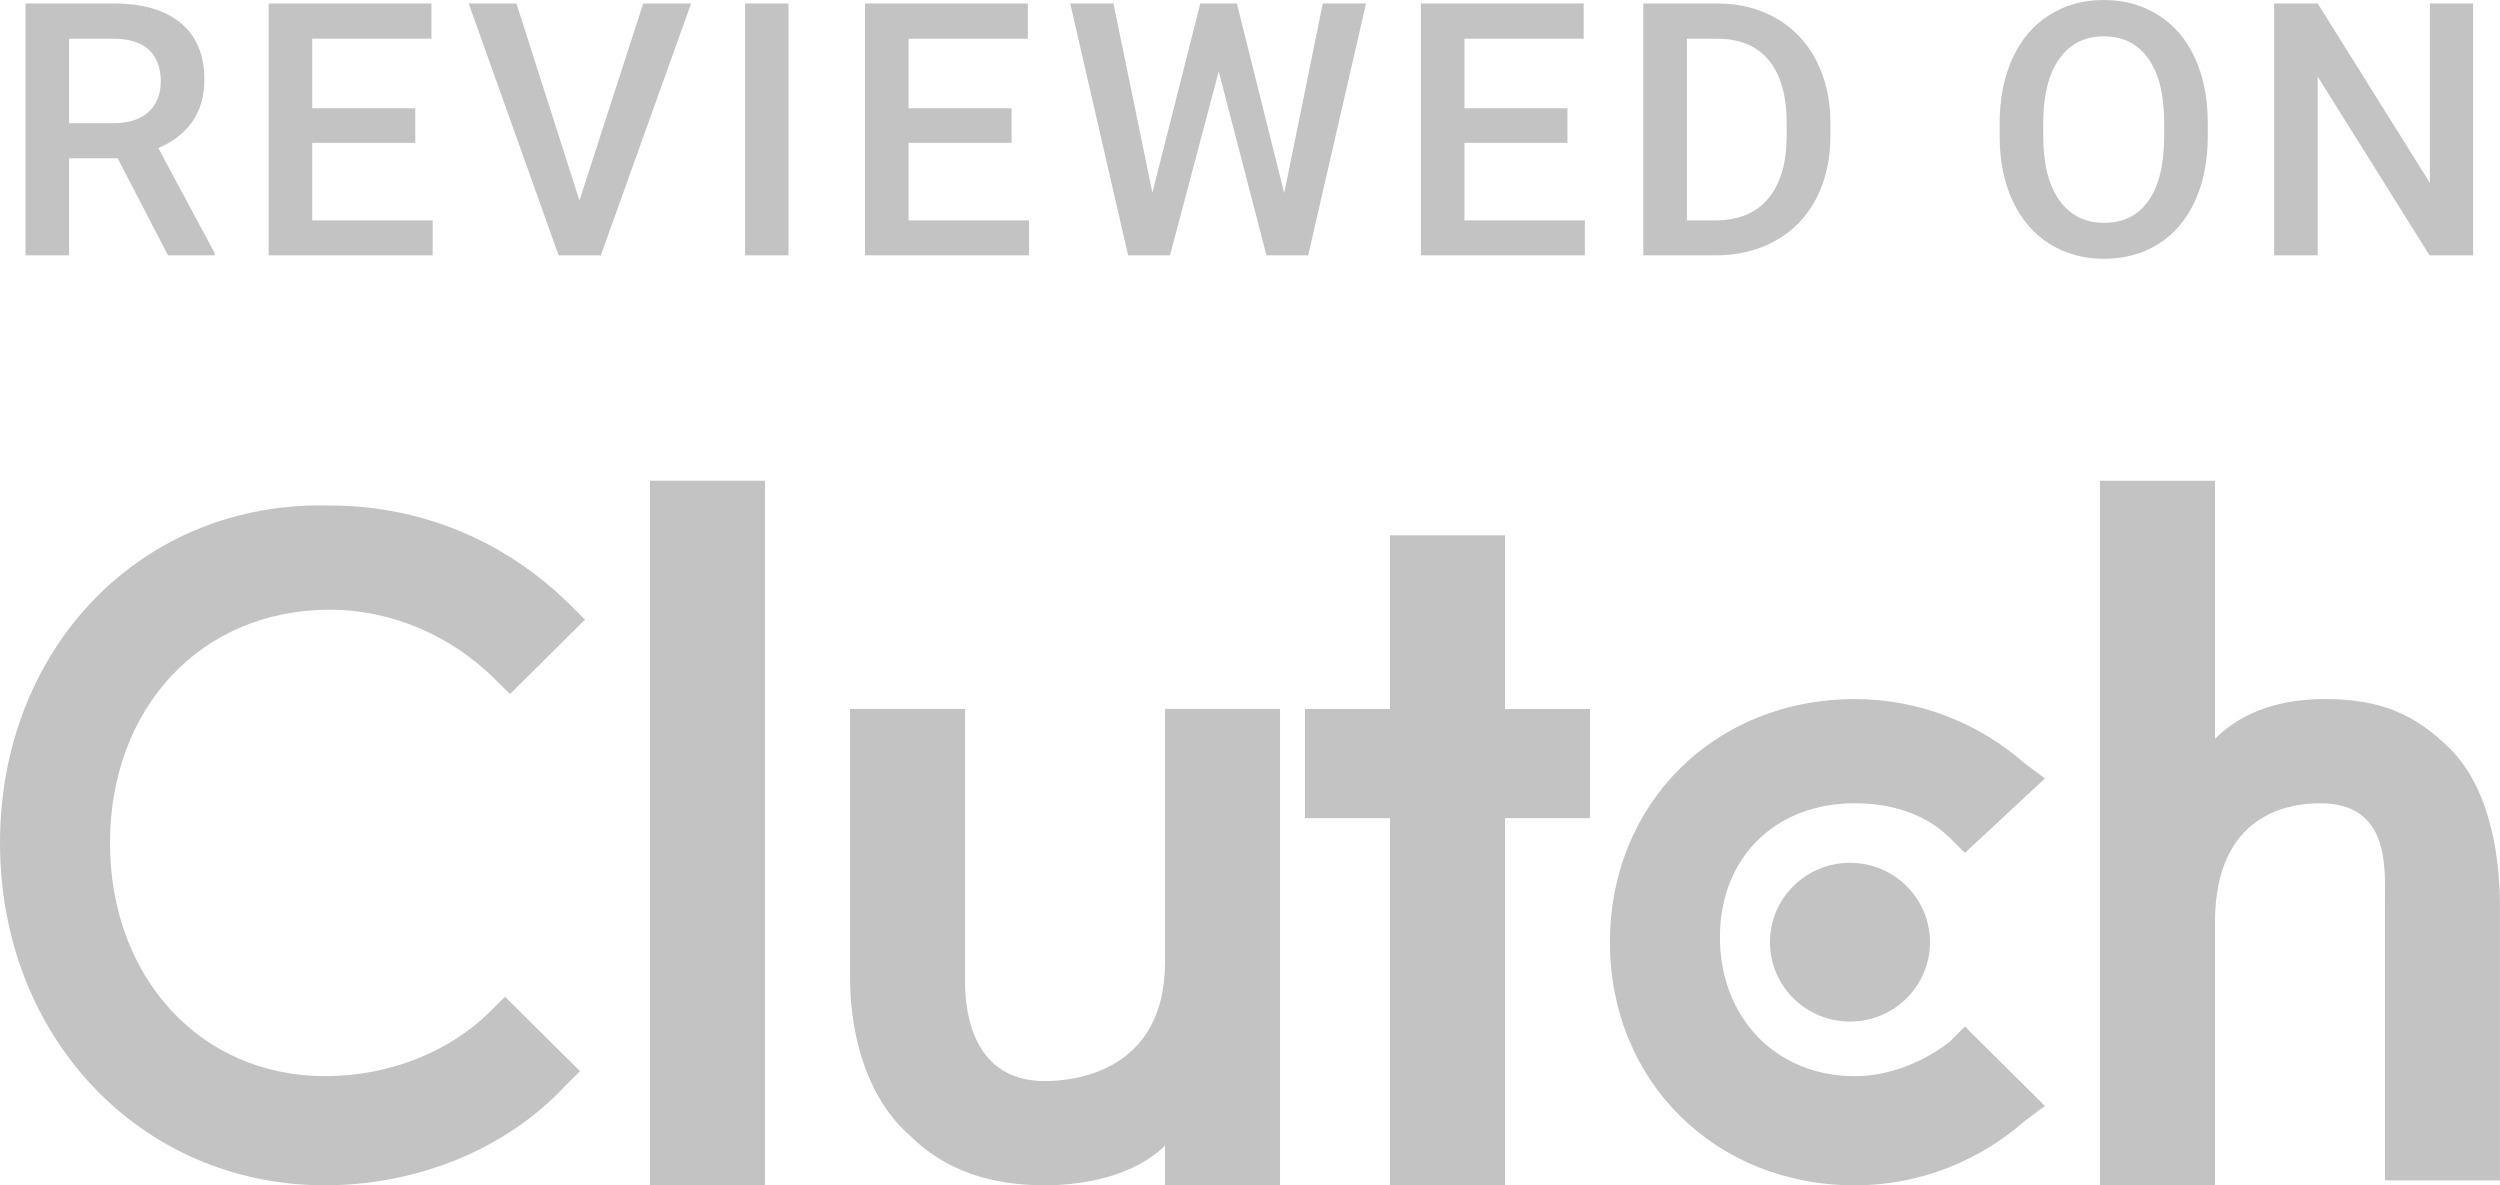 <svg width="116" height="55" viewBox="0 0 116 55" fill="none" xmlns="http://www.w3.org/2000/svg">
<g opacity="0.3">
<path d="M30.158 22.305H35.494V54.999H30.158V22.305Z" fill="#363636"/>
<path d="M54.057 44.637C54.057 49.703 49.881 50.163 48.489 50.163C45.241 50.163 44.777 47.17 44.777 45.558V32.895H39.441V45.328C39.441 48.321 40.369 51.084 42.225 52.696C43.849 54.307 45.937 54.998 48.489 54.998C50.345 54.998 52.665 54.538 54.057 53.156V54.998H59.393V32.895H54.057V44.637Z" fill="#363636"/>
<path d="M69.831 24.838H64.495V32.896H60.551V37.961H64.495V54.999H69.831V37.961H73.775V32.896H69.831V24.838Z" fill="#363636"/>
<path d="M90.477 48.323C89.317 49.244 87.693 49.934 86.069 49.934C82.357 49.934 79.805 47.172 79.805 43.488C79.805 39.804 82.357 37.271 86.069 37.271C87.693 37.271 89.317 37.732 90.477 38.883L91.173 39.574L94.885 36.12L93.957 35.429C91.869 33.588 89.085 32.437 86.069 32.437C79.573 32.437 74.701 37.271 74.701 43.718C74.701 50.165 79.573 55 86.069 55C89.085 55 91.869 53.848 93.957 52.007L94.885 51.316L91.173 47.632L90.477 48.323Z" fill="#363636"/>
<path d="M113.679 34.738C112.055 33.126 110.431 32.436 107.879 32.436C106.023 32.436 104.167 32.896 102.775 34.278V22.305H97.439V54.999H102.775V42.796C102.775 37.731 106.255 37.271 107.647 37.271C110.895 37.271 110.663 40.264 110.663 41.875V54.769H115.999V42.106C115.999 39.113 115.303 36.35 113.679 34.738Z" fill="#363636"/>
<path d="M85.839 47.401C87.889 47.401 89.551 45.752 89.551 43.718C89.551 41.683 87.889 40.034 85.839 40.034C83.789 40.034 82.127 41.683 82.127 43.718C82.127 45.752 83.789 47.401 85.839 47.401Z" fill="#363636"/>
<path d="M22.736 46.94C20.88 48.781 18.096 49.933 15.08 49.933C9.28 49.933 5.104 45.328 5.104 39.111C5.104 32.895 9.28 28.29 15.312 28.29C18.096 28.29 20.88 29.442 22.968 31.514L23.664 32.204L27.144 28.751L26.448 28.06C23.432 25.067 19.488 23.455 15.312 23.455C6.496 23.225 0 30.132 0 39.111C0 48.091 6.496 54.998 15.08 54.998C19.256 54.998 23.432 53.386 26.216 50.393L26.912 49.702L23.432 46.249L22.736 46.94Z" fill="#363636"/>
<path d="M5.461 7.345H3.206V11.848H1.184V0.161H5.277C6.62 0.161 7.656 0.463 8.387 1.068C9.117 1.672 9.482 2.547 9.482 3.692C9.482 4.474 9.293 5.129 8.914 5.659C8.541 6.183 8.019 6.588 7.347 6.871L9.961 11.744V11.848H7.795L5.461 7.345ZM3.206 5.715H5.285C5.967 5.715 6.5 5.544 6.884 5.202C7.267 4.854 7.459 4.38 7.459 3.781C7.459 3.155 7.281 2.67 6.924 2.328C6.572 1.985 6.044 1.809 5.341 1.798H3.206V5.715ZM19.268 6.63H14.487V10.226H20.075V11.848H12.465V0.161H20.019V1.798H14.487V5.025H19.268V6.63ZM26.887 9.303L29.845 0.161H32.068L27.879 11.848H25.92L21.747 0.161H23.962L26.887 9.303ZM36.586 11.848H34.571V0.161H36.586V11.848ZM46.939 6.63H42.158V10.226H47.747V11.848H40.136V0.161H47.691V1.798H42.158V5.025H46.939V6.63ZM59.587 8.958L61.378 0.161H63.385L60.699 11.848H58.764L56.55 3.315L54.287 11.848H52.344L49.658 0.161H51.665L53.471 8.942L55.694 0.161H57.389L59.587 8.958ZM72.731 6.63H67.95V10.226H73.538V11.848H65.928V0.161H73.483V1.798H67.95V5.025H72.731V6.63ZM76.249 11.848V0.161H79.687C80.716 0.161 81.627 0.391 82.421 0.851C83.221 1.311 83.839 1.964 84.276 2.809C84.713 3.655 84.931 4.624 84.931 5.715V6.301C84.931 7.409 84.71 8.383 84.268 9.223C83.831 10.063 83.204 10.711 82.389 11.166C81.579 11.62 80.649 11.848 79.599 11.848H76.249ZM78.272 1.798V10.226H79.591C80.652 10.226 81.465 9.895 82.029 9.231C82.6 8.562 82.89 7.604 82.901 6.357V5.707C82.901 4.439 82.626 3.47 82.077 2.801C81.528 2.133 80.732 1.798 79.687 1.798H78.272ZM102.441 6.309C102.441 7.454 102.244 8.461 101.849 9.327C101.455 10.189 100.89 10.853 100.155 11.318C99.424 11.778 98.582 12.008 97.628 12.008C96.685 12.008 95.843 11.778 95.102 11.318C94.367 10.853 93.796 10.192 93.391 9.335C92.992 8.479 92.789 7.492 92.784 6.373V5.715C92.784 4.575 92.984 3.569 93.383 2.697C93.788 1.825 94.356 1.159 95.086 0.698C95.822 0.233 96.664 0 97.612 0C98.561 0 99.4 0.23 100.131 0.69C100.866 1.145 101.434 1.803 101.833 2.665C102.233 3.521 102.436 4.519 102.441 5.659V6.309ZM100.418 5.699C100.418 4.404 100.173 3.412 99.683 2.721C99.198 2.031 98.508 1.686 97.612 1.686C96.738 1.686 96.053 2.031 95.558 2.721C95.067 3.406 94.817 4.377 94.806 5.635V6.309C94.806 7.594 95.054 8.586 95.55 9.287C96.051 9.988 96.743 10.339 97.628 10.339C98.524 10.339 99.211 9.996 99.691 9.311C100.176 8.626 100.418 7.626 100.418 6.309V5.699ZM114.753 11.848H112.731L107.542 3.556V11.848H105.52V0.161H107.542L112.747 8.485V0.161H114.753V11.848Z" fill="#363636"/>
</g>
</svg>
